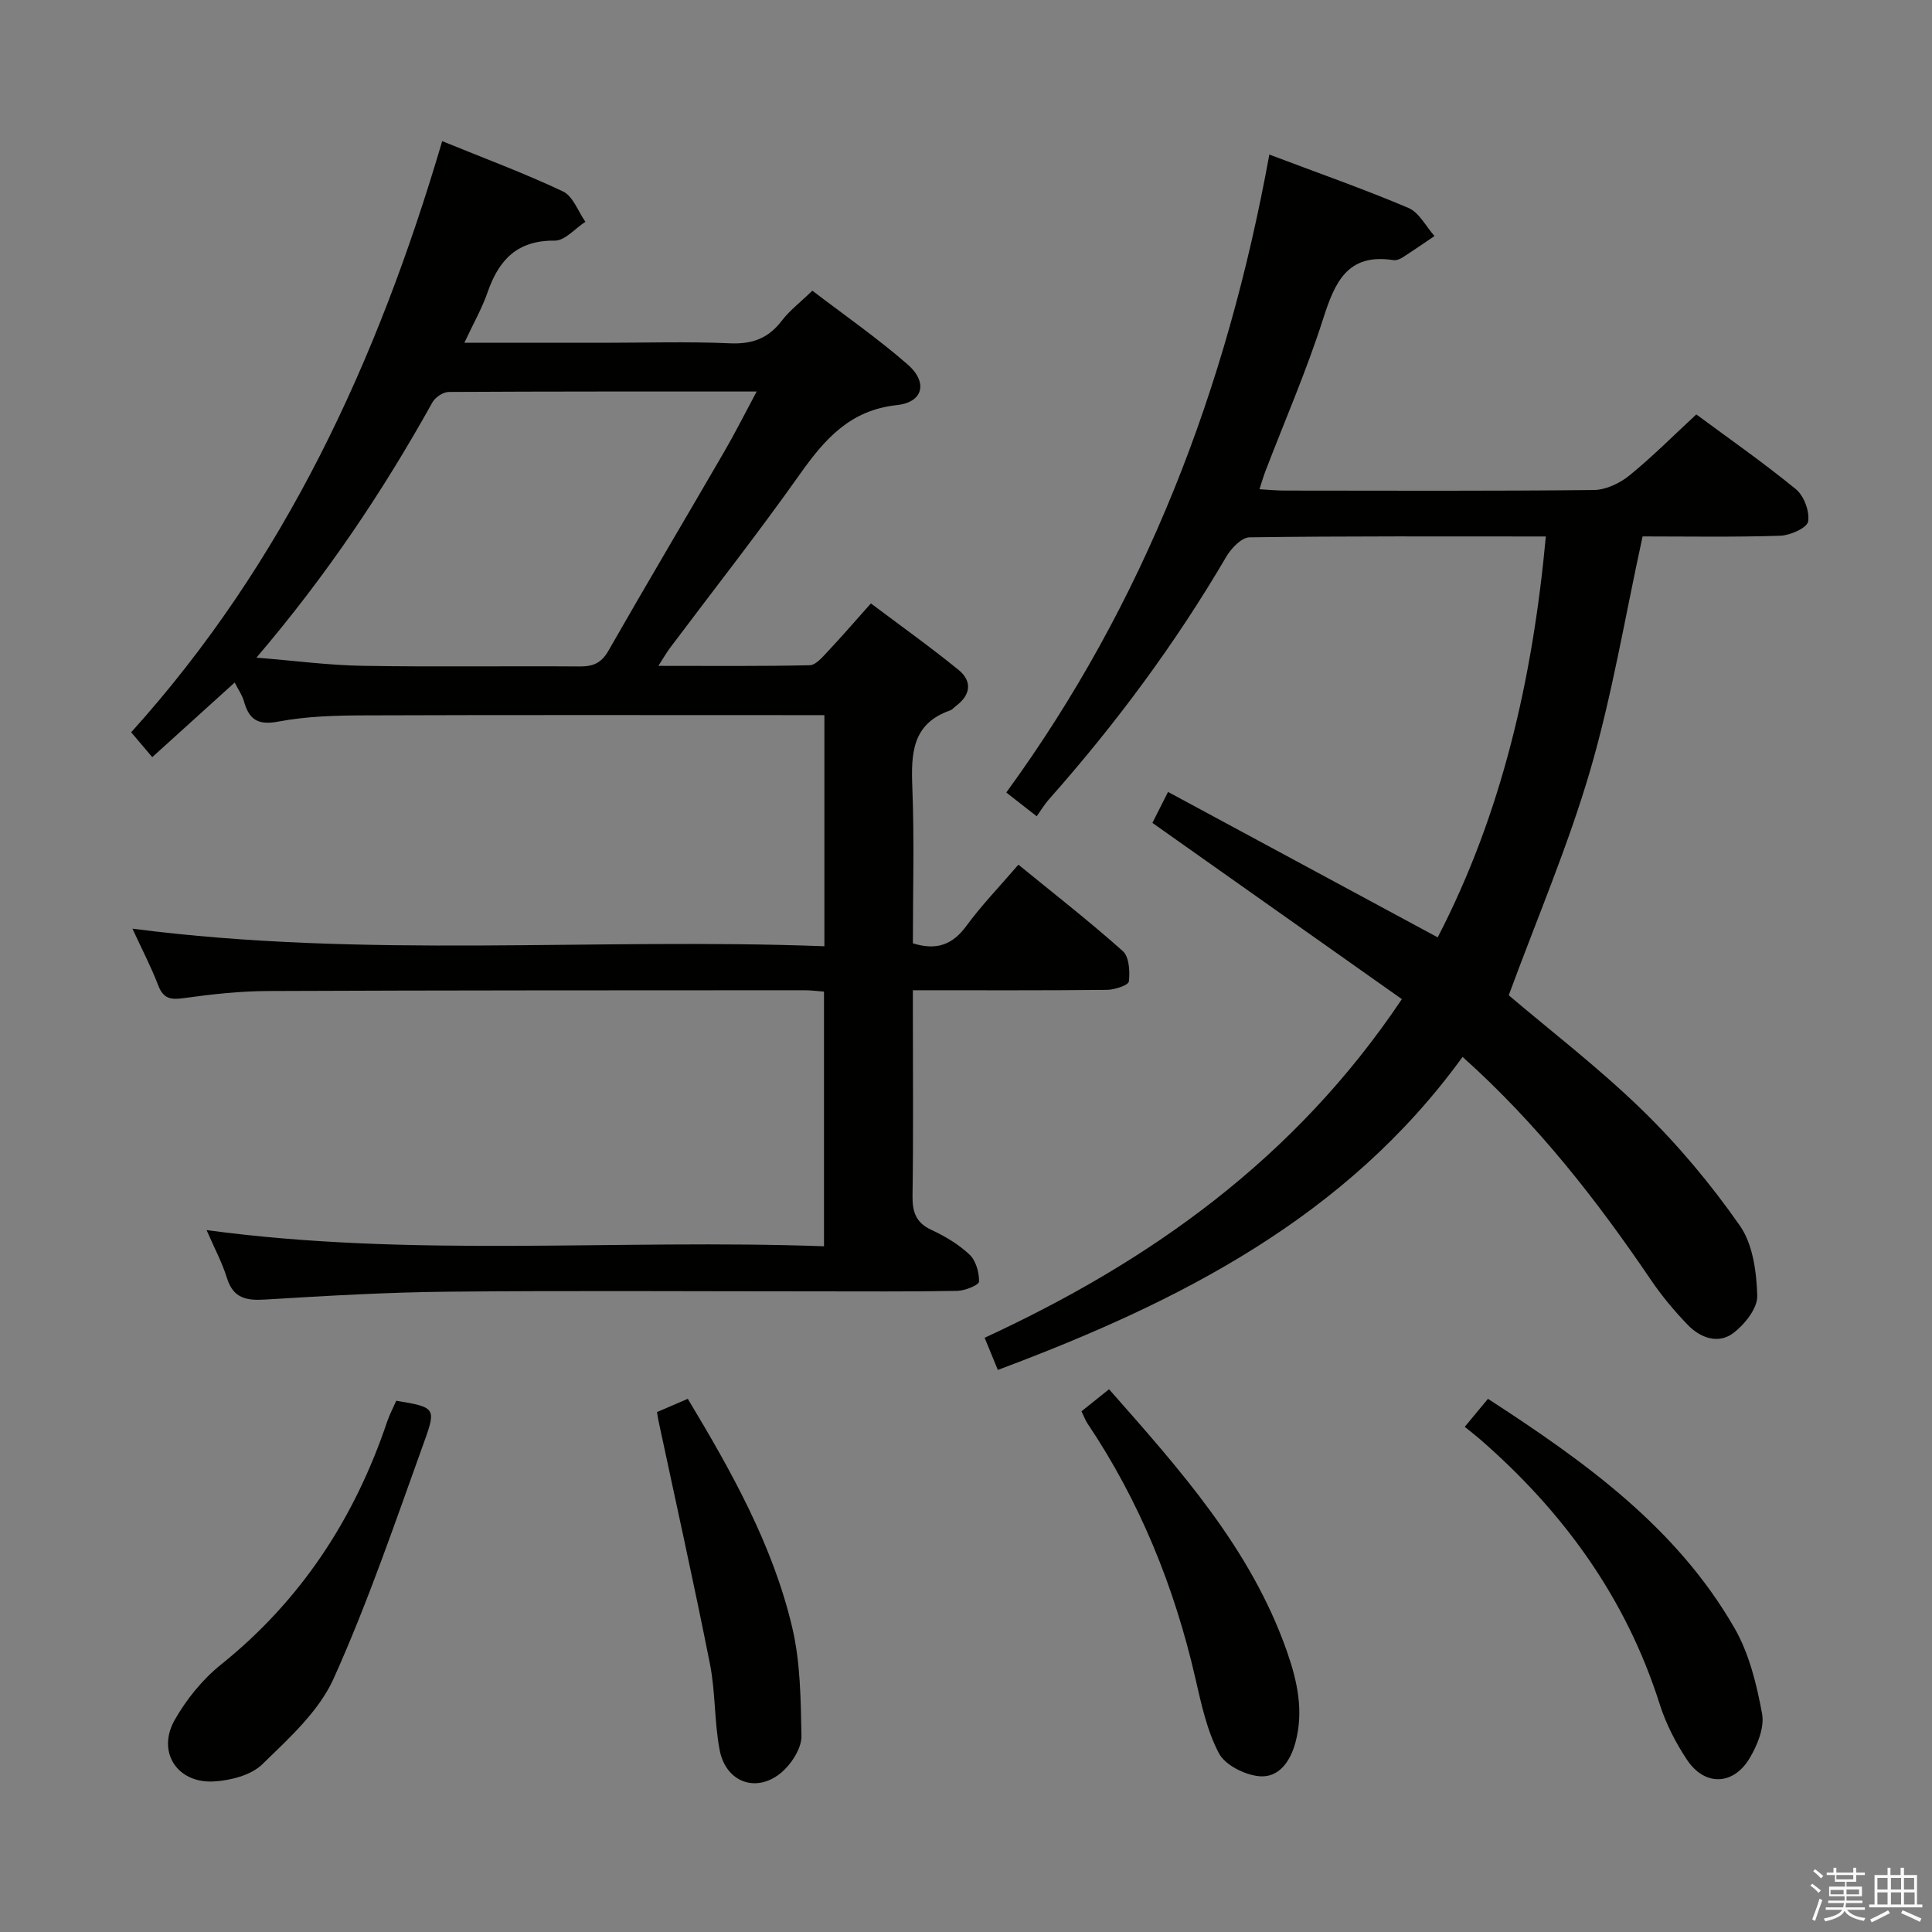 <svg enable-background="new 0 0 400 400" viewBox="0 0 400 400" xmlns="http://www.w3.org/2000/svg"><rect x="0" y="0" width="400" height="400" fill="#808080" stroke="none"/><path d="m374.8 390.4.4-.4c.7.5 1.3 1 1.8 1.4l-.5.5c-.5-.6-1.1-1.1-1.7-1.5zm1 7.3-.6-.3c.5-1.4 1.1-2.8 1.5-4.3.2.1.4.2.6.3-.5 1.3-1 2.8-1.5 4.3zm-.4-10.3.4-.4c.4.3 1 .8 1.7 1.4l-.5.5c-.4-.5-1-1-1.6-1.5zm2.5.3h1.7v-1h.6v1h3.5v-1h.6v1h1.8v.5h-1.8v1.4h-2v1h3.2v2h-3.2v.9h3.3v.5h-3.4c0 .3-.1.6-.1.9h4v.5h-3.7c.7.9 1.9 1.5 3.8 1.7-.1.2-.2.4-.3.6-2.1-.4-3.5-1.1-4-2.1-.4 1-1.8 1.7-4 2.2-.1-.2-.2-.4-.3-.6 2.1-.4 3.4-1 3.8-1.8h-3.4v-.5h3.6c.1-.3.1-.6.2-.9h-3.3v-.5h3.4c0-.3 0-.6 0-.9h-3.2v-2h3.3v-1h-2.1v-1.4h-1.7v-.5zm1.1 3.5v1h2.7c0-.3 0-.4 0-.4 0-.1 0-.2 0-.2 0-.1 0-.2 0-.3h-2.7zm1.2-3v.9h3.5v-.9zm4.7 3h-2.6v.6.4h2.6z" fill="#fafafb"/><path d="m393.6 386.7h.6v1.5h2.7v6.1h1.1v.6h-11v-.6h1.1v-6.1h2.7v-1.5h.6v1.5h2.1v-1.5zm-2.7 8.8.4.6c-1.2.6-2.5 1.3-3.8 1.9-.1-.2-.2-.4-.3-.6 1.2-.6 2.5-1.2 3.7-1.9zm-2.2-6.7v2.4h2.1v-2.4zm0 3v2.5h2.1v-2.5zm2.8-3v2.4h2.1v-2.4zm0 3v2.5h2.1v-2.5zm6 6.1c-1.4-.7-2.7-1.3-3.9-1.8l.3-.6c1.5.6 2.7 1.2 3.9 1.7zm-1.2-9.1h-2.1v2.4h2.1zm-2.1 3v2.5h2.2v-2.5z" fill="#fafafb"/><g fill="#010100"><path d="m27.42 192.27c48.14 6.25 95.6 1.83 143.26 3.64 0-16.21 0-31.63 0-47.85-1.64 0-3.39 0-5.14 0-29.99 0-59.99-.06-89.98.05-5.98.02-12.05.17-17.89 1.28-4.31.82-6.11-.42-7.17-4.22-.35-1.24-1.15-2.36-1.91-3.86-5.73 5.19-11.24 10.18-17.07 15.45-1.56-1.84-2.92-3.44-4.36-5.15 31.8-35.24 51-76.89 64.39-122.39 8.57 3.5 16.96 6.61 25.02 10.42 2.07.98 3.11 4.13 4.63 6.28-2.12 1.37-4.25 3.93-6.34 3.9-7.74-.09-11.58 3.96-13.9 10.67-1.18 3.39-3 6.57-4.82 10.48h28.53c8.83 0 17.68-.28 26.49.11 4.61.2 7.93-1.04 10.7-4.68 1.59-2.09 3.77-3.74 6.33-6.22 6.44 4.93 13.38 9.75 19.71 15.26 4.26 3.71 3.25 7.85-2.2 8.43-9.72 1.04-14.96 7.06-20.1 14.32-8.65 12.22-17.91 24-26.9 35.98-.68.91-1.24 1.9-2.39 3.69 10.92 0 21.13.1 31.33-.13 1.28-.03 2.67-1.72 3.76-2.87 2.84-3.02 5.55-6.16 8.91-9.93 6.11 4.6 12.28 8.99 18.14 13.76 2.9 2.36 2.53 5.21-.56 7.5-.4.3-.74.75-1.19.9-7.9 2.76-8.08 8.97-7.81 15.96.42 10.78.11 21.58.11 32.25 4.99 1.57 8.28.23 11.11-3.64 3.13-4.27 6.86-8.12 10.74-12.64 7.36 6.01 14.69 11.72 21.61 17.89 1.32 1.18 1.51 4.22 1.26 6.29-.1.78-2.92 1.72-4.52 1.74-13.15.14-26.29.08-40.2.08v5.01c0 12.5.11 25-.07 37.49-.05 3.34.64 5.6 3.9 7.11 2.84 1.32 5.66 3 7.91 5.13 1.32 1.25 2 3.7 1.96 5.59-.01.69-2.9 1.88-4.49 1.91-9.83.18-19.66.1-29.49.1-25.33 0-50.66-.17-75.98.07-12.62.12-25.25.86-37.85 1.63-3.93.24-6.61-.28-7.91-4.48-.97-3.14-2.55-6.08-4.21-9.9 42.78 5.78 85.15 1.79 127.83 3.35 0-17.8 0-35.03 0-52.73-1.26-.09-2.69-.28-4.12-.28-36.99.02-73.98 0-110.98.16-5.8.02-11.62.66-17.37 1.46-2.72.38-4.29.21-5.37-2.63-1.46-3.79-3.37-7.47-5.34-11.74zm25.67-56.11c8.12.65 15.04 1.58 21.96 1.69 14.97.25 29.95.02 44.93.13 2.77.02 4.51-.66 5.98-3.24 7.91-13.84 16.05-27.54 24.05-41.33 2.2-3.8 4.18-7.74 6.65-12.35-21.93 0-42.85-.03-63.77.09-1.15.01-2.77 1.1-3.36 2.15-10.21 18.34-21.81 35.71-36.44 52.86z"/><path d="m320.05 111.07c-21.08 0-41.23-.1-61.36.18-1.64.02-3.77 2.26-4.79 3.99-10.55 18.01-22.91 34.68-36.75 50.28-.88.99-1.56 2.15-2.51 3.48-2.36-1.84-4.02-3.13-6.3-4.92 28.71-39.39 45.67-83.7 54.46-132.08 10.27 3.88 19.66 7.17 28.8 11.05 2.22.94 3.62 3.83 5.4 5.82-2.2 1.48-4.37 2.99-6.6 4.42-.54.35-1.3.66-1.89.57-9.53-1.49-12.15 4.57-14.57 12.15-3.43 10.74-7.96 21.14-12 31.68-.39 1.03-.69 2.09-1.18 3.6 2.06.12 3.66.28 5.26.28 21.33.02 42.65.11 63.98-.12 2.48-.03 5.35-1.39 7.34-3 4.76-3.87 9.11-8.25 13.86-12.65 6.58 4.87 13.82 9.92 20.63 15.49 1.67 1.37 2.87 4.62 2.52 6.69-.23 1.32-3.71 2.87-5.78 2.94-9.63.31-19.27.14-28.49.14-3.6 16.47-6.26 32.7-10.83 48.38-4.58 15.69-11.07 30.81-16.88 46.62 8.58 7.3 18.64 15.01 27.66 23.79 7.45 7.25 14.23 15.38 20.19 23.91 2.7 3.86 3.46 9.6 3.6 14.53.07 2.58-2.6 5.92-4.95 7.7-3.14 2.37-6.85 1.01-9.46-1.71-2.75-2.86-5.33-5.94-7.56-9.22-11.24-16.57-23.46-32.29-39.04-46.24-24.08 33.23-58.62 50.75-96.22 64.81-.88-2.15-1.67-4.07-2.73-6.66 34.24-15.82 64.25-37.06 86.38-70.11-17.31-12.23-34.34-24.26-51.65-36.49.74-1.46 1.69-3.35 3.24-6.41 18.5 9.98 36.83 19.86 55.83 30.11 13.26-25.6 19.65-53.41 22.39-83z"/><path d="m303.26 295.41c1.91-2.31 3.26-3.93 4.81-5.8 19.98 12.97 39.02 26.56 51.04 47.47 3.04 5.29 4.59 11.65 5.71 17.73.53 2.86-.99 6.57-2.61 9.26-3.39 5.62-9.29 5.73-12.91.31-2.37-3.55-4.39-7.5-5.68-11.56-6.99-22.04-20-39.9-37.28-54.91-.88-.75-1.8-1.46-3.08-2.5z"/><path d="m82.04 290.01c7.95 1.32 8.32 1.46 5.86 8.28-5.96 16.53-11.62 33.22-18.81 49.21-3.06 6.81-9.27 12.41-14.8 17.79-2.34 2.27-6.59 3.35-10.04 3.54-7.63.42-11.83-6.18-8.06-12.77 2.42-4.24 5.71-8.33 9.51-11.38 16.63-13.34 27.71-30.32 34.46-50.35.47-1.4 1.18-2.72 1.88-4.32z"/><path d="m223.91 292.19c1.83-1.46 3.62-2.89 5.71-4.56 14.7 16.68 29.37 33.02 36.82 54.26 2.15 6.13 3.56 12.44 1.72 19.04-1.1 3.93-3.5 7.17-7.43 6.82-2.99-.27-7.06-2.29-8.36-4.74-2.5-4.72-3.66-10.24-4.88-15.54-4.35-18.96-11.53-36.67-22.4-52.85-.43-.67-.7-1.45-1.18-2.43z"/><path d="m136.03 292.35c1.97-.85 3.92-1.69 6.37-2.74 9.04 15.04 17.57 30.21 21.61 47.29 1.72 7.26 1.78 14.99 1.92 22.52.04 2.3-1.67 5.12-3.41 6.87-5.15 5.2-12.17 3.16-13.53-3.99-1.11-5.84-.85-11.95-2-17.78-3.35-16.88-7.1-33.68-10.69-50.51-.1-.47-.16-.94-.27-1.66z"/></g></svg>